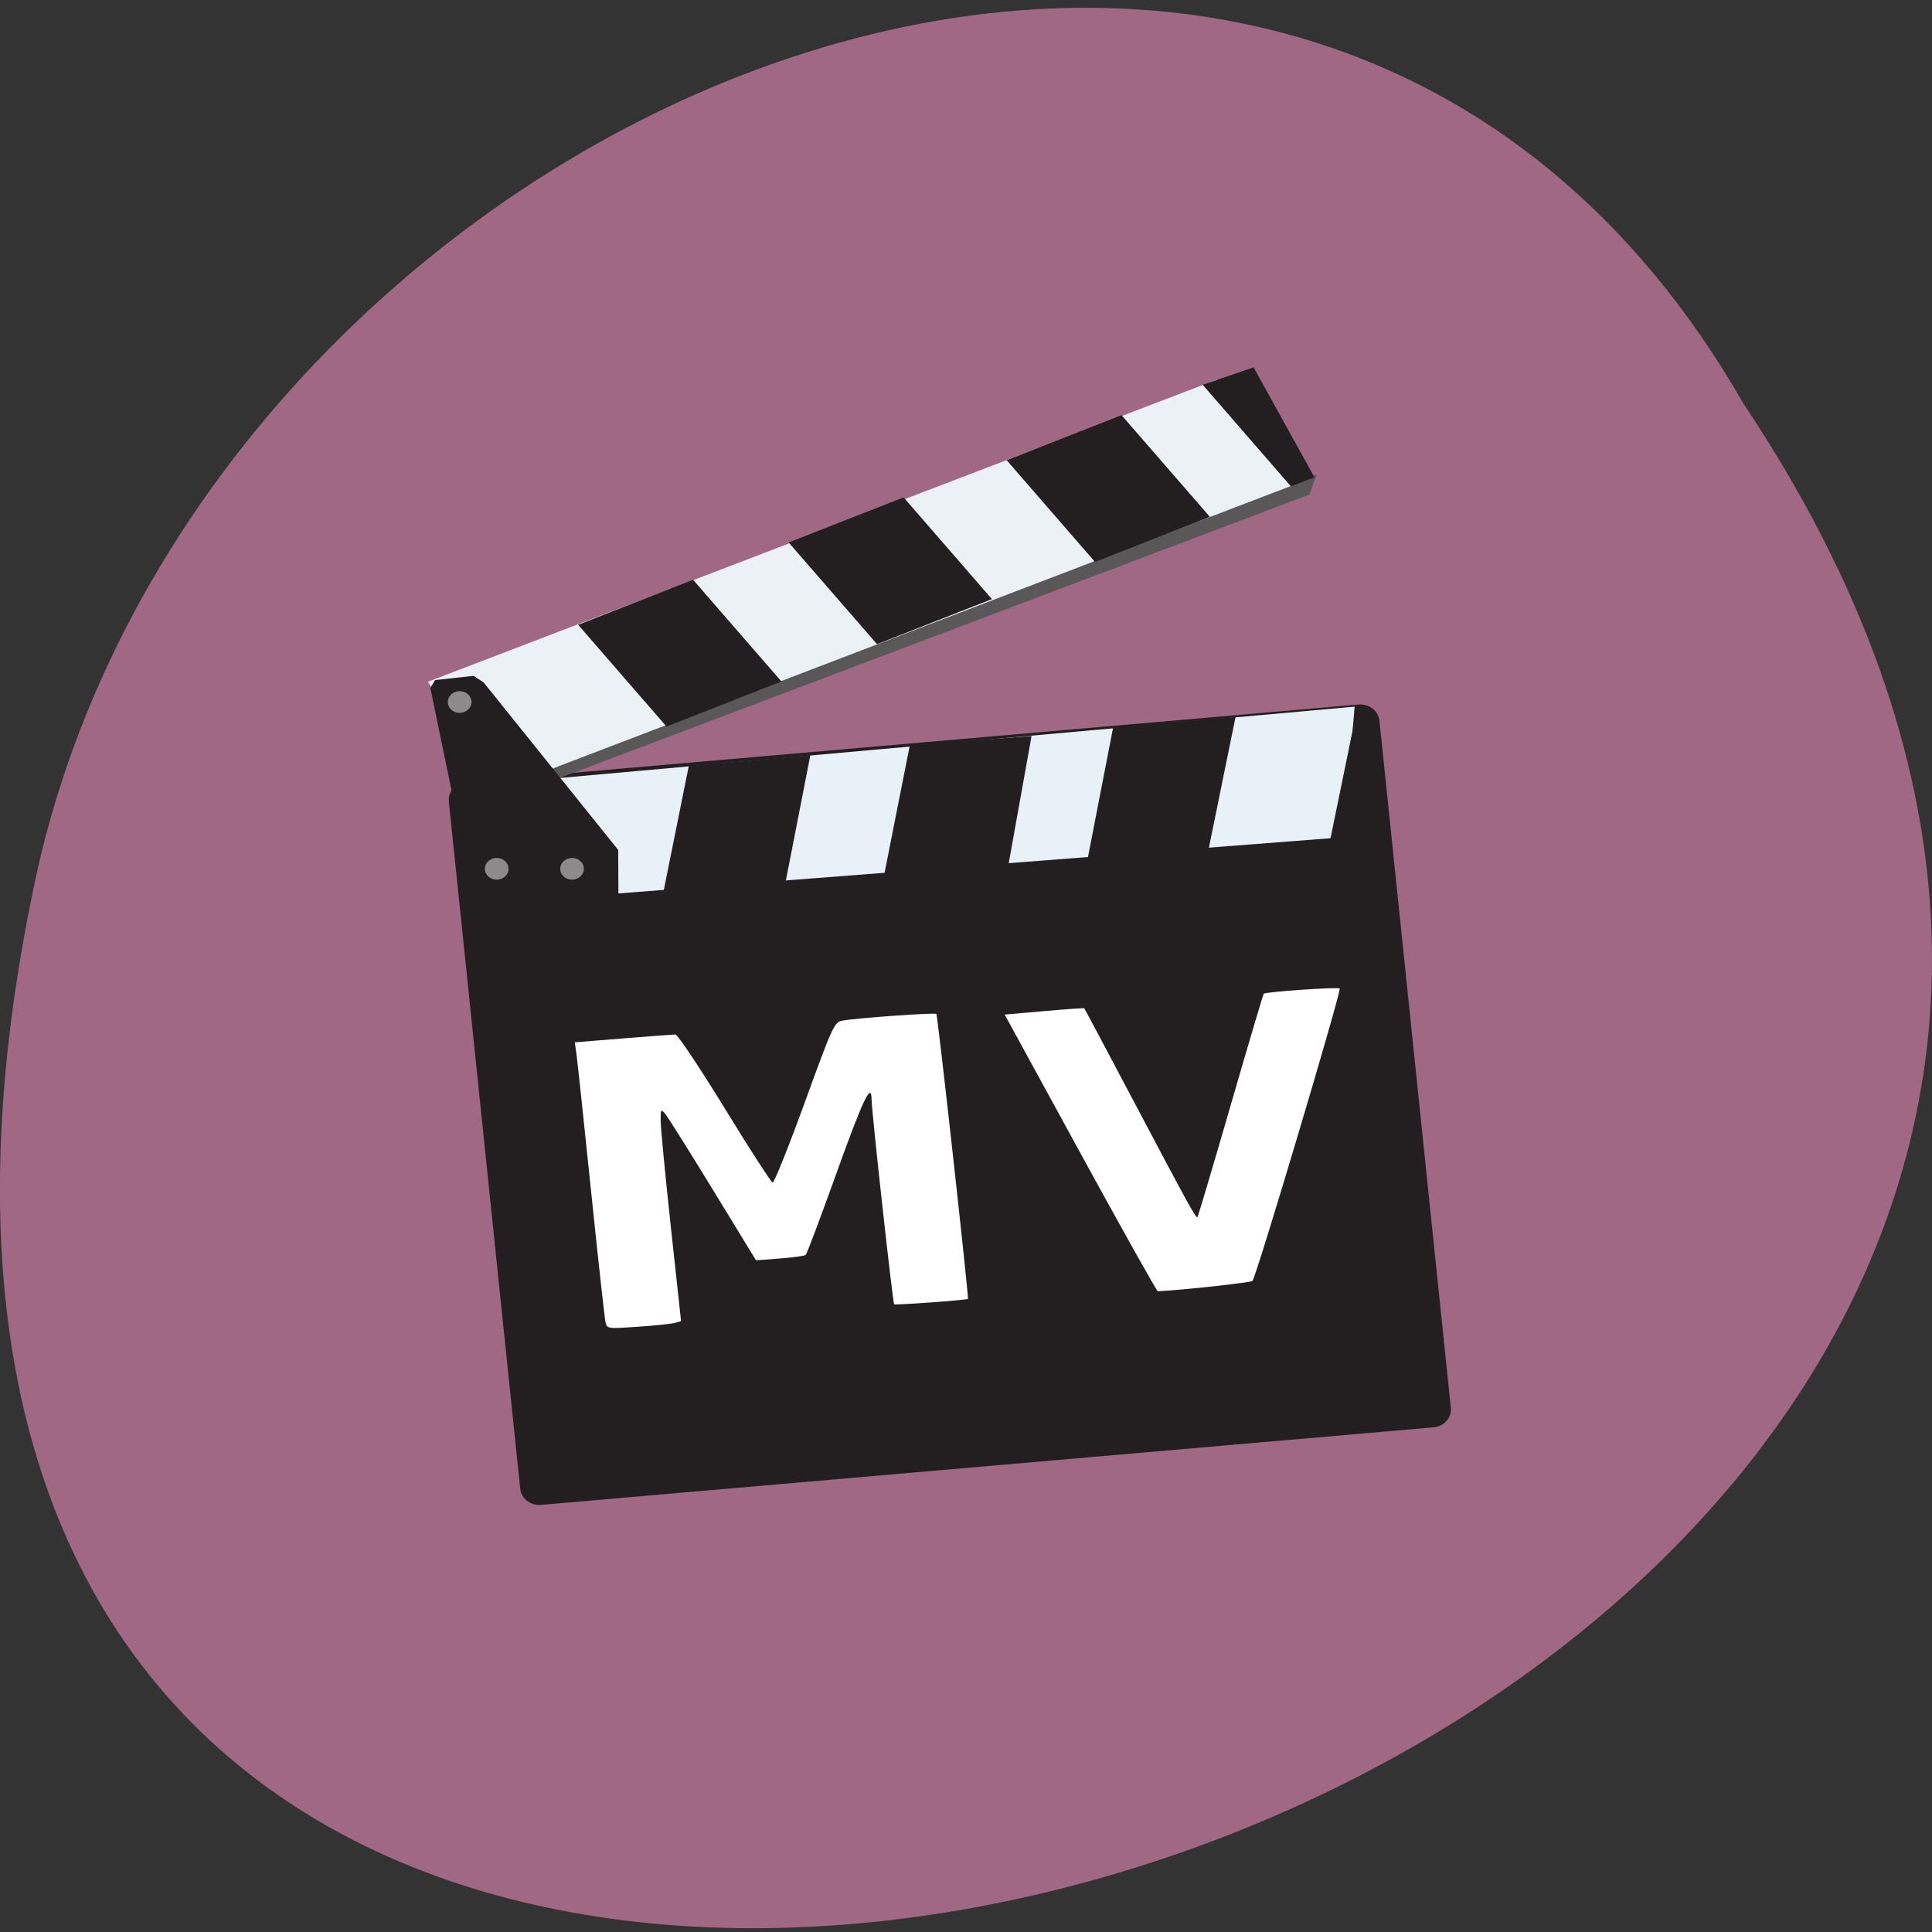 <svg xmlns="http://www.w3.org/2000/svg" viewBox="0 0 256 256"><rect x="0" y="0" width="256" height="256" fill="#333333" stroke="none"/><defs><linearGradient gradientUnits="userSpaceOnUse" id="0" x2="0"><stop stop-color="#bdbcbc"/><stop offset="1" stop-color="#5a5758"/></linearGradient><linearGradient gradientUnits="userSpaceOnUse" id="1" x2="0"><stop stop-color="#fff"/><stop offset="1" stop-color="#d2e2f0"/></linearGradient><linearGradient gradientUnits="userSpaceOnUse" id="2" x2="0"><stop stop-color="#fff"/><stop offset="1" stop-color="#d7e2eb"/></linearGradient></defs><g fill="#a16884" color="#000"><path d="m -1374.42 1658.71 c 127.95 -192.46 -280.09 -311 -226.07 -62.2 23.02 102.82 167.39 165.22 226.07 62.2 z" transform="matrix(1 0 0 -0.994 1605.44 1702.25)"/></g><g transform="matrix(0.258 0 0 0.236 41.34 44.05)"><g transform="translate(-745.91 -41.23)"><g transform="translate(-762.15 -1.594)"><path d="m 2045.51 251.73 l -422.38 40.13 l -15.355 6.406 l -2.662 -4.692 l -17.891 1.699 c -5.429 0.515 -9.4 5.404 -8.876 10.921 l 36.662 385.86 c 0.524 5.518 5.345 9.569 10.774 9.05 l 458.29 -43.546 c 5.429 -0.515 9.401 -5.401 8.879 -10.919 l -36.664 -385.86 c -0.524 -5.518 -5.347 -9.567 -10.776 -9.05" fill="#231f20"/><path d="m 1627.719,296.09 392.61,-162.23 3.75,-11.25 -446.83,119.04 32.454,56.144 2.665,4.713 15.352,-6.424 z" fill="#5a5758"/></g><path d="m 855.92,291.77 400.18,-167.42 -45.43,-56.648 -405.22,169.64 32.455,56.142 2.664,4.713 15.354,-6.424 z" fill="url(#2)"/><path d="m 1281.4,251.34 -440.52,43.206 13.388,65.802 421.41,-35.705 z" fill="url(#1)"/><path d="m 1229.5,60.84 -26.156,9.75 45.344,57.094 12.062,-5.156 z m -67.812,26.844 -59,25.281 45.375,57.125 59,-25.312 z m -111.94,46.156 -59.031,25.312 45.375,57.094 59.031,-25.281 z m -108.12,46.25 -59.031,25.281 45.375,57.125 59.031,-25.312 z m -134.93,60.787 23.082,121.98 73.513,-4.074 -0.113,-26.994 -69.164,-94.113 -5.125,-3.624 -19.769,2.349 z m 475.56,13.713 -13.438,71.688 13.062,-1.062 4.219,-69.25 z m -62.031,2.562 -62.875,5.969 -13.5,76.031 62.406,-7.031 z m -104.75,10.656 -62.531,5.25 -13.312,73.469 63.25,-2.062 z m -113.62,10.781 -62.437,6.094 -13.375,72.625 62.438,-3.875 z" fill="#231f20"/><g fill="url(#0)"><path d="m 821.81 242.64 c -0.206 -0.001 -0.415 0.001 -0.624 0.022 -2.721 0.259 -4.846 2.277 -5.379 4.82 -0.041 0.195 -0.086 0.38 -0.108 0.581 -0.045 0.409 -0.04 0.822 0 1.248 0.02 0.209 0.046 0.401 0.086 0.602 0.041 0.209 0.09 0.403 0.151 0.602 0.059 0.193 0.138 0.375 0.215 0.559 0.003 0.006 -0.003 0.016 0 0.022 0.075 0.178 0.146 0.348 0.237 0.516 0.376 0.703 0.88 1.307 1.485 1.807 0.599 0.496 1.291 0.881 2.044 1.119 0.006 0.002 0.015 -0.002 0.021 0 0.182 0.057 0.371 0.111 0.559 0.151 0.39 0.082 0.794 0.126 1.205 0.129 0.206 0.001 0.415 -0.001 0.624 -0.022 0.428 -0.041 0.832 -0.135 1.226 -0.258 0.193 -0.059 0.375 -0.117 0.559 -0.194 0.368 -0.155 0.707 -0.34 1.033 -0.559 0.251 -0.169 0.488 -0.356 0.71 -0.559 0.066 -0.061 0.13 -0.13 0.194 -0.194 0.218 -0.217 0.419 -0.441 0.602 -0.689 0.049 -0.065 0.105 -0.126 0.151 -0.194 0.003 -0.005 -0.003 -0.016 0 -0.022 0.109 -0.161 0.208 -0.323 0.301 -0.495 0.094 -0.172 0.181 -0.335 0.258 -0.516 0.231 -0.542 0.387 -1.139 0.452 -1.743 0.043 -0.402 0.04 -0.808 0 -1.226 -0.02 -0.21 -0.046 -0.421 -0.086 -0.624 -0.035 -0.179 -0.078 -0.344 -0.129 -0.516 -0.006 -0.022 -0.015 -0.043 -0.021 -0.065 -0.05 -0.165 -0.109 -0.315 -0.172 -0.473 -0.059 -0.147 -0.124 -0.289 -0.194 -0.43 -0.01 -0.02 -0.011 -0.044 -0.021 -0.065 -0.021 -0.042 -0.042 -0.088 -0.065 -0.129 -0.067 -0.124 -0.14 -0.248 -0.215 -0.366 -0.098 -0.155 -0.212 -0.307 -0.323 -0.452 -0.281 -0.368 -0.592 -0.696 -0.947 -0.99 -0.134 -0.111 -0.266 -0.223 -0.409 -0.323 -0.064 -0.044 -0.128 -0.087 -0.194 -0.129 -0.014 -0.009 -0.029 -0.013 -0.043 -0.022 -0.142 -0.089 -0.303 -0.181 -0.452 -0.258 -0.014 -0.007 -0.029 -0.014 -0.043 -0.022 -0.238 -0.121 -0.478 -0.212 -0.732 -0.301 -0.06 -0.021 -0.111 -0.045 -0.172 -0.065 -0.192 -0.061 -0.382 -0.109 -0.581 -0.151 -0.154 -0.032 -0.316 -0.066 -0.473 -0.086 -0.238 -0.03 -0.487 -0.041 -0.732 -0.043 z"/><path d="m 840.83 336.29 c -0.206 -0.001 -0.415 0.001 -0.624 0.022 -2.721 0.259 -4.846 2.277 -5.379 4.82 -0.041 0.195 -0.086 0.38 -0.108 0.581 -0.045 0.409 -0.04 0.822 0 1.248 0.02 0.209 0.046 0.401 0.086 0.602 0.041 0.209 0.09 0.403 0.151 0.602 0.059 0.193 0.138 0.375 0.215 0.559 0.003 0.006 -0.003 0.015 0 0.022 0.075 0.178 0.146 0.348 0.237 0.516 0.376 0.703 0.88 1.307 1.485 1.807 0.599 0.497 1.291 0.881 2.044 1.119 0.006 0.002 0.015 -0.002 0.021 0 0.182 0.057 0.371 0.111 0.559 0.151 0.39 0.082 0.794 0.126 1.205 0.129 0.206 0.001 0.415 -0.001 0.624 -0.022 0.428 -0.041 0.832 -0.135 1.226 -0.258 0.193 -0.059 0.375 -0.117 0.559 -0.194 0.368 -0.155 0.707 -0.34 1.033 -0.559 0.251 -0.169 0.488 -0.356 0.71 -0.559 0.066 -0.061 0.13 -0.13 0.194 -0.194 0.218 -0.217 0.419 -0.441 0.602 -0.689 0.049 -0.065 0.105 -0.126 0.151 -0.194 0.003 -0.005 -0.003 -0.016 0 -0.022 0.109 -0.161 0.208 -0.323 0.301 -0.495 0.094 -0.172 0.181 -0.335 0.258 -0.516 0.231 -0.542 0.387 -1.139 0.452 -1.743 0.043 -0.402 0.04 -0.808 0 -1.226 -0.02 -0.21 -0.046 -0.421 -0.086 -0.624 -0.035 -0.179 -0.078 -0.344 -0.129 -0.516 -0.006 -0.022 -0.015 -0.043 -0.021 -0.065 -0.05 -0.165 -0.109 -0.315 -0.172 -0.473 -0.059 -0.147 -0.124 -0.289 -0.194 -0.43 -0.01 -0.02 -0.011 -0.045 -0.021 -0.065 -0.021 -0.042 -0.042 -0.088 -0.065 -0.129 -0.067 -0.124 -0.14 -0.248 -0.215 -0.366 -0.098 -0.155 -0.212 -0.307 -0.323 -0.452 -0.281 -0.368 -0.592 -0.696 -0.947 -0.99 -0.134 -0.111 -0.266 -0.223 -0.409 -0.323 -0.064 -0.045 -0.128 -0.087 -0.194 -0.129 -0.014 -0.009 -0.029 -0.013 -0.043 -0.022 -0.142 -0.089 -0.303 -0.181 -0.452 -0.258 -0.014 -0.007 -0.029 -0.014 -0.043 -0.022 -0.238 -0.121 -0.478 -0.212 -0.732 -0.301 -0.06 -0.021 -0.111 -0.045 -0.172 -0.065 -0.192 -0.061 -0.382 -0.109 -0.581 -0.151 -0.154 -0.032 -0.316 -0.066 -0.473 -0.086 -0.238 -0.03 -0.487 -0.041 -0.732 -0.043 z"/><path d="m 879.52 336.29 c -0.206 -0.001 -0.415 0.001 -0.624 0.022 -2.721 0.259 -4.846 2.277 -5.379 4.82 -0.041 0.195 -0.086 0.38 -0.108 0.581 -0.045 0.409 -0.04 0.822 0 1.248 0.02 0.209 0.046 0.401 0.086 0.602 0.041 0.209 0.09 0.403 0.151 0.602 0.059 0.193 0.138 0.375 0.215 0.559 0.003 0.006 -0.003 0.015 0 0.022 0.075 0.178 0.146 0.348 0.237 0.516 0.376 0.703 0.88 1.307 1.485 1.807 0.599 0.497 1.291 0.881 2.044 1.119 0.006 0.002 0.015 -0.002 0.021 0 0.182 0.057 0.371 0.111 0.559 0.151 0.39 0.082 0.794 0.126 1.205 0.129 0.206 0.001 0.415 -0.001 0.624 -0.022 0.428 -0.041 0.832 -0.135 1.226 -0.258 0.193 -0.059 0.375 -0.117 0.559 -0.194 0.368 -0.155 0.707 -0.34 1.033 -0.559 0.251 -0.169 0.488 -0.356 0.71 -0.559 0.066 -0.061 0.13 -0.13 0.194 -0.194 0.218 -0.217 0.419 -0.441 0.602 -0.689 0.049 -0.065 0.105 -0.126 0.151 -0.194 0.003 -0.005 -0.003 -0.016 0 -0.022 0.109 -0.161 0.208 -0.323 0.301 -0.495 0.094 -0.172 0.181 -0.335 0.258 -0.516 0.231 -0.542 0.387 -1.139 0.452 -1.743 0.043 -0.402 0.04 -0.808 0 -1.226 -0.02 -0.21 -0.046 -0.421 -0.086 -0.624 -0.035 -0.179 -0.078 -0.344 -0.129 -0.516 -0.006 -0.022 -0.015 -0.043 -0.021 -0.065 -0.05 -0.165 -0.109 -0.315 -0.172 -0.473 -0.059 -0.147 -0.124 -0.289 -0.194 -0.43 -0.01 -0.02 -0.011 -0.045 -0.021 -0.065 -0.021 -0.042 -0.042 -0.088 -0.065 -0.129 -0.067 -0.124 -0.14 -0.248 -0.215 -0.366 -0.098 -0.155 -0.212 -0.307 -0.323 -0.452 -0.281 -0.368 -0.592 -0.696 -0.947 -0.99 -0.134 -0.111 -0.266 -0.223 -0.409 -0.323 -0.064 -0.045 -0.128 -0.087 -0.194 -0.129 -0.014 -0.009 -0.029 -0.013 -0.043 -0.022 -0.142 -0.089 -0.303 -0.181 -0.452 -0.258 -0.014 -0.007 -0.029 -0.014 -0.043 -0.022 -0.238 -0.121 -0.478 -0.212 -0.732 -0.301 -0.06 -0.021 -0.111 -0.045 -0.172 -0.065 -0.192 -0.061 -0.382 -0.109 -0.581 -0.151 -0.154 -0.032 -0.316 -0.066 -0.473 -0.086 -0.238 -0.03 -0.487 -0.041 -0.732 -0.043 z"/></g></g><g fill="#fff"><path d="m 82.12 178.79 c -0.105 -0.494 -0.89 -8.406 -1.744 -17.583 -0.853 -9.177 -1.651 -17.484 -1.771 -18.46 l -0.22 -1.774 l 5.879 -0.528 c 3.233 -0.29 6.099 -0.528 6.368 -0.528 0.269 0 2.964 4.48 5.989 9.955 3.02 5.476 5.653 10 5.84 10.05 0.187 0.054 1.944 -4.802 3.905 -10.792 3.401 -10.391 3.612 -10.899 4.603 -11.09 1.85 -0.361 11.23 -1.103 11.428 -0.904 0.16 0.16 3.971 38.34 3.843 38.504 -0.132 0.167 -8.837 0.869 -8.982 0.725 -0.172 -0.172 -2.74 -26.04 -2.752 -27.723 -0.017 -2.355 -1.05 0.064 -4.257 9.973 -1.929 5.96 -3.617 10.944 -3.752 11.08 -0.134 0.132 -1.552 0.352 -3.149 0.489 l -2.905 0.249 l -5.244 -9.523 c -2.884 -5.238 -5.499 -9.859 -5.81 -10.271 -0.525 -0.694 -0.565 -0.624 -0.555 0.979 0.006 0.949 0.567 7.422 1.247 14.384 l 1.236 12.658 l -0.811 0.237 c -0.446 0.13 -2.472 0.362 -4.503 0.514 -3.66 0.274 -3.694 0.269 -3.884 -0.621 z" transform="matrix(4.219 0 0 4.155 -195.72 -187.17)"/><path d="m 394.61 460.69 l -38.856 -77.69 l 20.289 -1.952 c 11.159 -1.073 20.429 -1.791 20.601 -1.594 0.172 0.197 11.408 23.307 24.968 51.36 28.76 59.49 32.367 66.65 33.15 65.878 0.322 -0.317 7.993 -28.537 17.05 -62.71 9.05 -34.17 16.701 -62.38 16.992 -62.686 1.053 -1.098 38.05 -3.887 39.01 -2.941 1.049 1.033 -42.851 161.95 -44.787 164.17 -0.834 0.955 -36.3 5.197 -48.621 5.815 -0.519 0.025 -18.429 -34.914 -39.8 -77.64 z"/></g></g></svg>